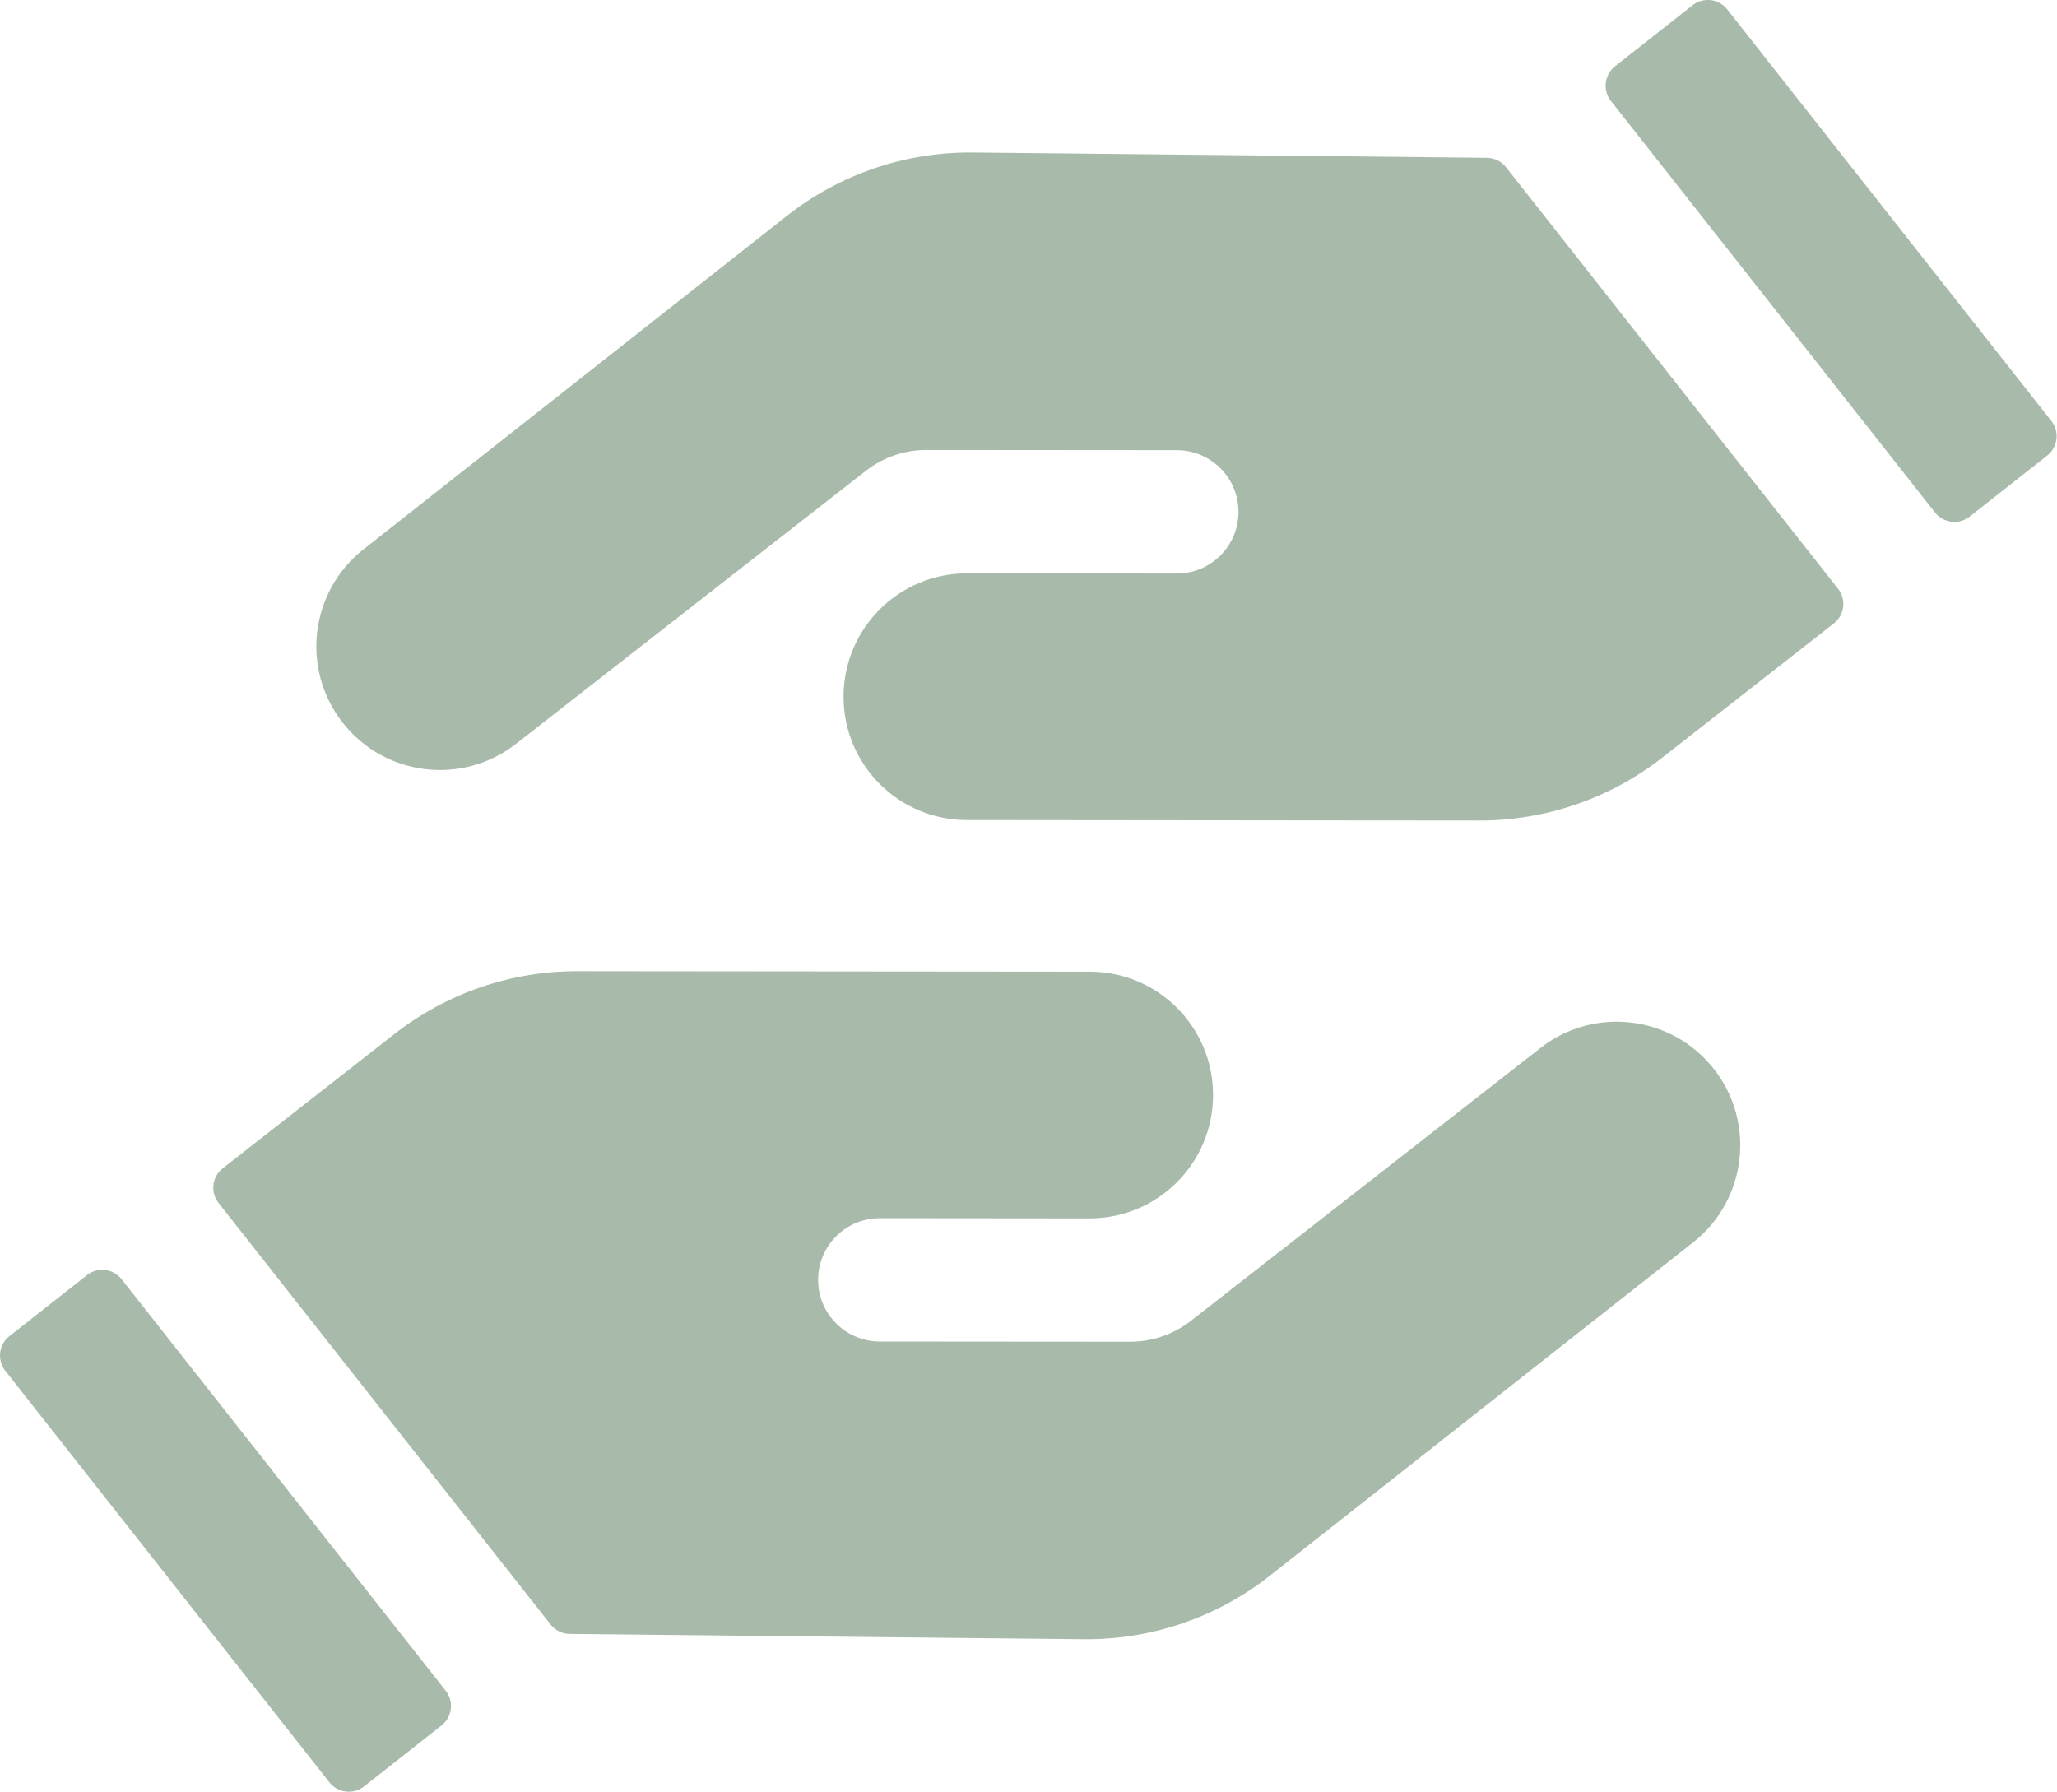 <?xml version="1.0" encoding="UTF-8" standalone="no"?>
<!-- Created with Inkscape (http://www.inkscape.org/) -->

<svg
   version="1.1"
   id="svg1431"
   width="286.942"
   height="250"
   viewBox="0 0 286.942 250"
   sodipodi:docname="215.eps"
   inkscape:version="0.0"
   xmlns:inkscape="http://www.inkscape.org/namespaces/inkscape"
   xmlns:sodipodi="http://sodipodi.sourceforge.net/DTD/sodipodi-0.dtd"
   xmlns="http://www.w3.org/2000/svg"
   xmlns:svg="http://www.w3.org/2000/svg">
  <defs
     id="defs1435" />
  <sodipodi:namedview
     id="namedview1433"
     pagecolor="#505050"
     bordercolor="#ffffff"
     borderopacity="1"
     inkscape:showpageshadow="0"
     inkscape:pageopacity="0"
     inkscape:pagecheckerboard="1"
     inkscape:deskcolor="#505050"
     showgrid="false"
     inkscape:zoom="0.69369071"
     inkscape:cx="511.75545"
     inkscape:cy="335.16378"
     inkscape:window-width="1360"
     inkscape:window-height="737"
     inkscape:window-x="0"
     inkscape:window-y="0"
     inkscape:window-maximized="1"
     inkscape:current-layer="g1441" />
  <g
     id="g1439"
     inkscape:groupmode="layer"
     inkscape:label="Page 1"
     transform="matrix(1.333,0,0,-1.333,-44.882,186.207)">
    <g
       id="g1441"
       transform="scale(0.1)">
      <g
         id="g7255"
         transform="matrix(5.164,0,0,5.164,-1401.586,-5814.882)"
         style="fill:#a8baa9;fill-opacity:1">
        <path
           d="m 648.828,1184.2 -70.89,-55.33 c -3.52,-2.75 -7.86,-4.24 -12.325,-4.23 l -50.715,0.04 c -6.906,0.01 -12.496,5.61 -12.492,12.52 0.008,6.9 5.61,12.49 12.516,12.48 l 42.5,-0.04 c 13.808,-0.01 25.008,11.18 25.019,24.98 0.016,13.81 -11.168,25.01 -24.976,25.02 l -97.305,0.09 v 0 l -6.574,0.01 c -13.43,0.01 -26.477,-4.48 -37.055,-12.75 l -34.773,-27.2 c -2.18,-1.7 -2.559,-4.85 -0.848,-7.03 l 67.278,-85.42 c 0.937,-1.19 2.363,-1.89 3.878,-1.91 l 81.582,-0.84 22.555,-0.23 c 13.68,-0.15 26.996,4.39 37.742,12.86 l 85.785,67.56 c 10.868,8.56 12.735,24.3 4.18,35.17 -8.531,10.83 -24.215,12.73 -35.082,4.25 z m 60.266,93.04 -67.281,85.42 c -0.938,1.19 -2.364,1.89 -3.879,1.91 l -81.582,0.84 -22.555,0.23 c -13.68,0.15 -26.996,-4.39 -37.742,-12.85 l -85.782,-67.57 c -10.867,-8.56 -12.738,-24.3 -4.179,-35.17 8.531,-10.83 24.211,-12.73 35.082,-4.25 l 70.887,55.33 c 3.523,2.75 7.859,4.24 12.324,4.23 l 50.715,-0.04 c 6.906,-0.01 12.496,-5.61 12.492,-12.51 -0.008,-6.91 -5.61,-12.5 -12.512,-12.49 l -42.5,0.04 c -13.809,0.01 -25.012,-11.17 -25.023,-24.98 -0.012,-13.81 11.171,-25.01 24.976,-25.02 l 69.789,-0.07 34.094,-0.03 c 13.43,-0.01 26.473,4.48 37.055,12.75 l 34.769,27.2 c 2.18,1.7 2.563,4.85 0.852,7.03"
           style="fill:#a8baa9;fill-opacity:1;fill-rule:nonzero;stroke:none"
           id="path1547" />
        <path
           d="m 361.258,1137.31 c -1.707,2.17 -4.852,2.54 -7.02,0.83 l -15.711,-12.37 c -2.172,-1.71 -2.547,-4.85 -0.836,-7.02 l 65.68,-83.4 c 1.707,-2.17 4.852,-2.54 7.02,-0.83 l 15.711,12.37 c 2.171,1.71 2.543,4.86 0.836,7.02 z m 391.051,173.94 -65.676,83.4 c -1.707,2.17 -4.852,2.54 -7.024,0.83 l -15.711,-12.37 c -2.168,-1.71 -2.543,-4.86 -0.832,-7.02 l 65.676,-83.4 c 1.707,-2.17 4.852,-2.54 7.024,-0.83 l 15.711,12.37 c 2.168,1.71 2.543,4.86 0.832,7.02"
           style="fill:#a8baa9;fill-opacity:1;fill-rule:nonzero;stroke:none"
           id="path1549" />
      </g>
    </g>
  </g>
</svg>
